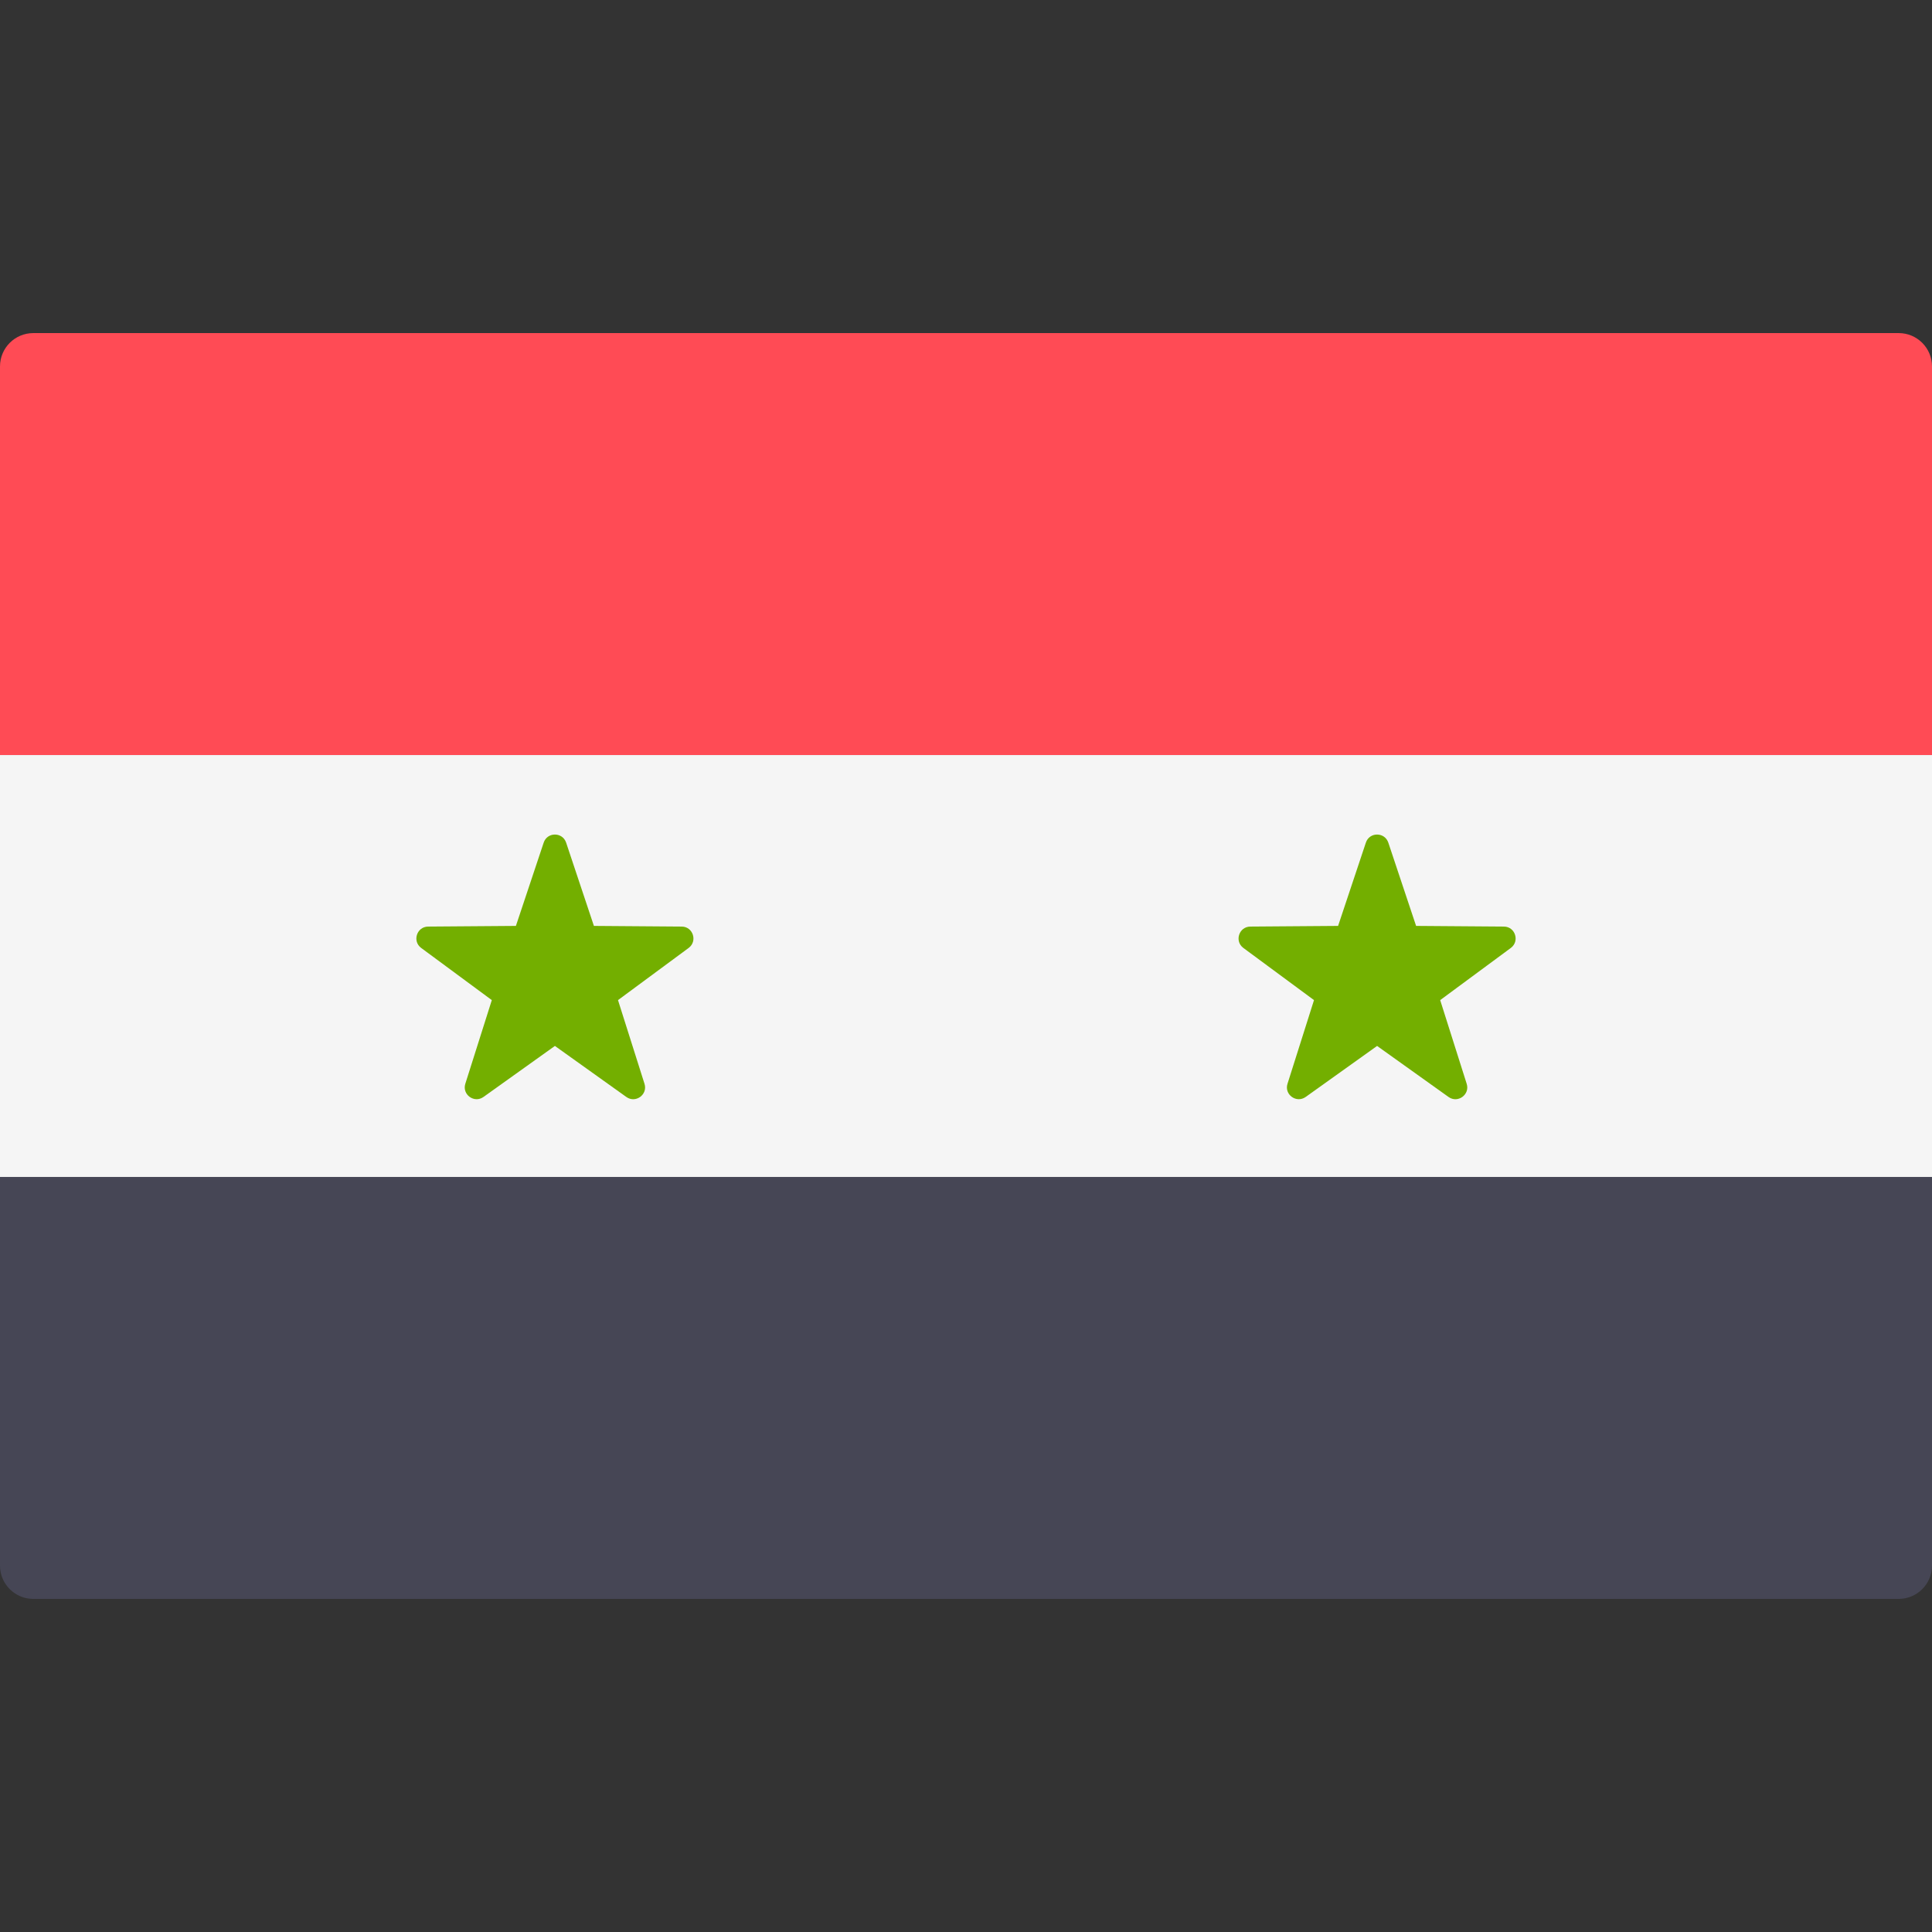 <!-- Generated by IcoMoon.io -->
<svg version="1.1" xmlns="http://www.w3.org/2000/svg" width="32" height="32" viewBox="0 0 32 32">
<rect x="0" y="0" width="32" height="32" fill="#333333" stroke="none"/>
<title>syria</title>
<path fill="#ff4b55" d="M32 12.506h-32v-6.437c0-0.305 0.247-0.552 0.552-0.552h30.896c0.305 0 0.552 0.247 0.552 0.552l-0 6.437z"></path>
<path fill="#464655" d="M31.448 26.483h-30.896c-0.305 0-0.552-0.247-0.552-0.552v-6.437h32v6.437c0 0.305-0.247 0.552-0.552 0.552z"></path>
<path fill="#f5f5f5" d="M0 12.506h32v6.988h-32v-6.988z"></path>
<path fill="#73af00" d="M9.377 13.957l0.46 1.379 1.454 0.011c0.188 0.001 0.266 0.242 0.115 0.354l-1.17 0.864 0.439 1.386c0.057 0.179-0.148 0.328-0.301 0.218l-1.183-0.845-1.183 0.845c-0.153 0.109-0.357-0.039-0.301-0.218l0.439-1.386-1.17-0.864c-0.151-0.112-0.073-0.352 0.115-0.354l1.454-0.011 0.46-1.379c0.059-0.179 0.312-0.179 0.372 0z"></path>
<path fill="#73af00" d="M22.995 13.957l0.46 1.379 1.454 0.011c0.188 0.001 0.266 0.242 0.115 0.354l-1.17 0.864 0.439 1.386c0.057 0.179-0.148 0.328-0.301 0.218l-1.183-0.845-1.183 0.845c-0.153 0.109-0.358-0.039-0.301-0.218l0.439-1.386-1.17-0.864c-0.151-0.112-0.073-0.352 0.115-0.354l1.454-0.011 0.46-1.379c0.059-0.179 0.312-0.179 0.372 0z"></path>
</svg>
